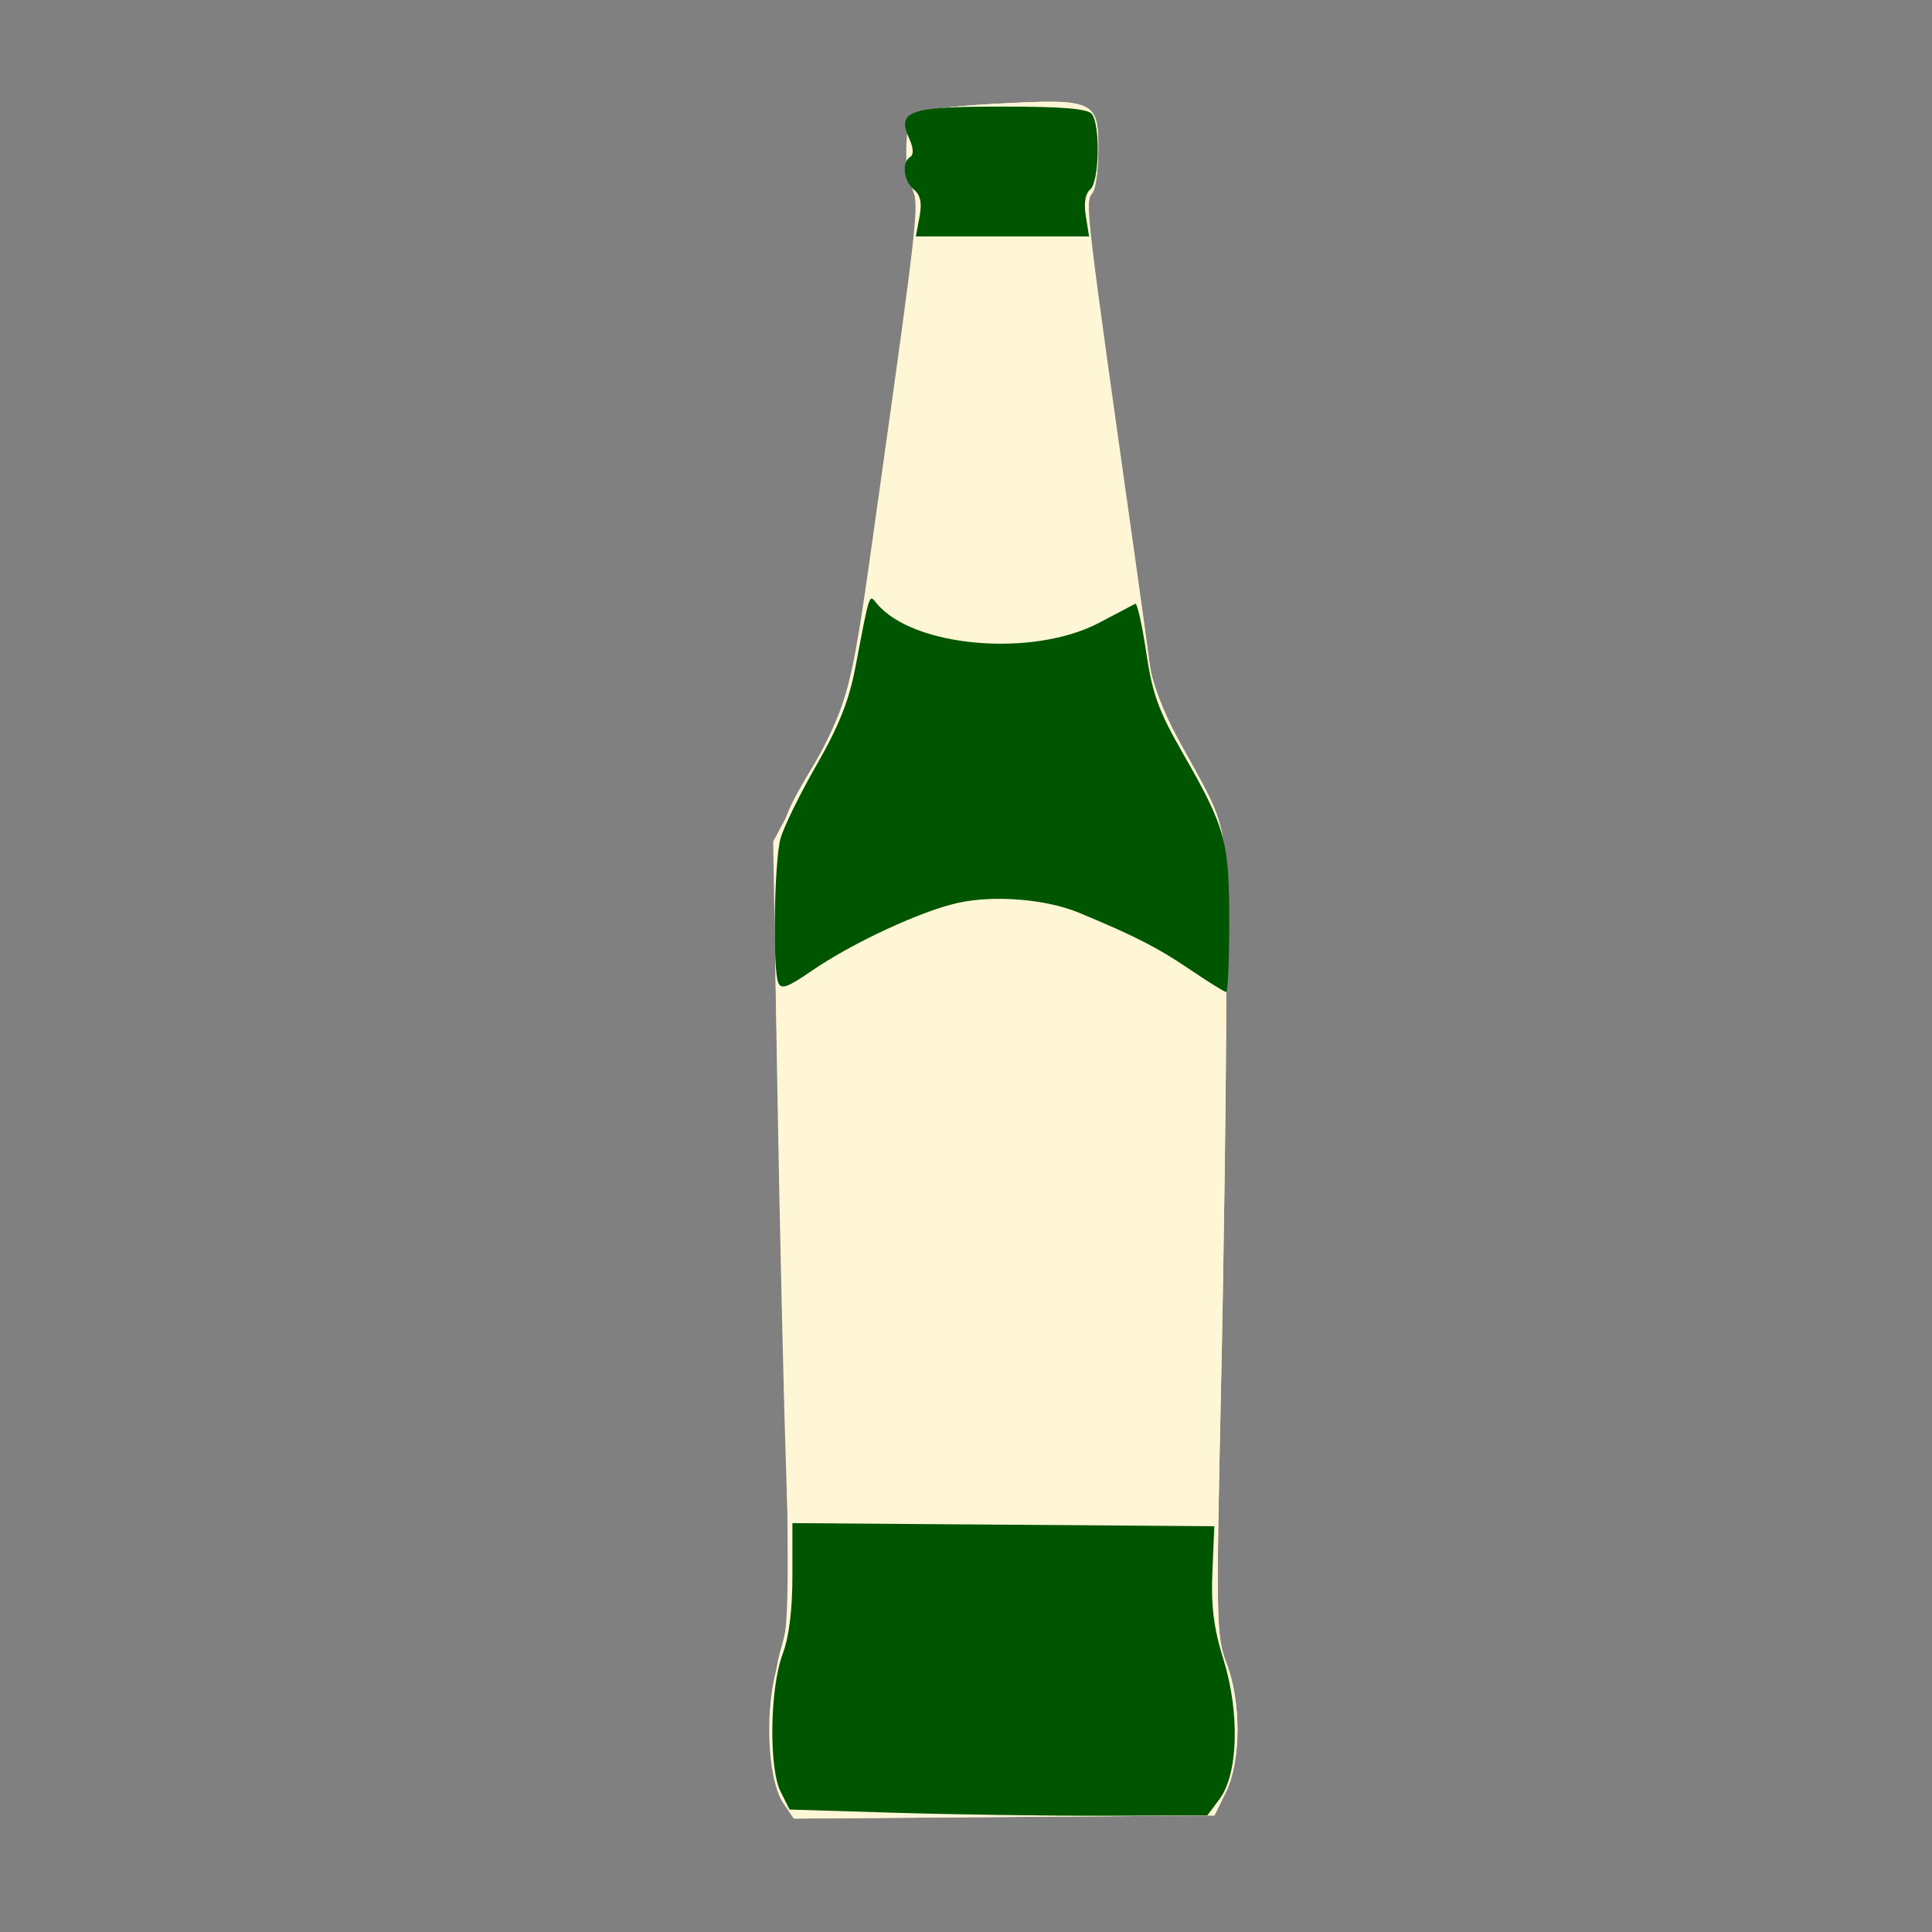 <?xml version="1.0" encoding="UTF-8" standalone="no"?>
<!-- Created with Inkscape (http://www.inkscape.org/) -->

<svg
   width="64"
   height="64"
   viewBox="0 0 16.933 16.933"
   version="1.1"
   id="svg5"
   inkscape:version="1.2 (dc2aedaf03, 2022-05-15)"
   sodipodi:docname="biere_blonde.svg"
   xmlns:inkscape="http://www.inkscape.org/namespaces/inkscape"
   xmlns:sodipodi="http://sodipodi.sourceforge.net/DTD/sodipodi-0.dtd"
   xmlns="http://www.w3.org/2000/svg"
   xmlns:svg="http://www.w3.org/2000/svg">
  <rect x="0" y="0" width="16.933" height="16.933" fill="#808080" stroke="none"/>
  <sodipodi:namedview
     id="namedview7"
     pagecolor="#ffffff"
     bordercolor="#666666"
     borderopacity="1.0"
     inkscape:pageshadow="2"
     inkscape:pageopacity="0.0"
     inkscape:pagecheckerboard="0"
     inkscape:document-units="mm"
     showgrid="false"
     units="px"
     inkscape:zoom="11.313709"
     inkscape:cx="25.544231"
     inkscape:cy="34.117901"
     inkscape:window-width="1920"
     inkscape:window-height="1017"
     inkscape:window-x="3832"
     inkscape:window-y="-8"
     inkscape:window-maximized="1"
     inkscape:current-layer="g11108"
     inkscape:showpageshadow="2"
     inkscape:deskcolor="#d1d1d1" />
  <defs
     id="defs2" />
  <g
     inkscape:label="Calque 1"
     inkscape:groupmode="layer"
     id="layer1">
    <g
       id="g4128"
       transform="translate(-0.631,0.126)">
      <g
         id="g5578"
         transform="translate(0.089,0.089)">
        <g
           id="g7501"
           transform="translate(-0.063,0.947)">
          <g
             id="g9467"
             transform="translate(-0.089,-0.803)">
            <g
               id="g10302"
               transform="translate(0.312,-0.045)">
              <g
                 id="g11479"
                 transform="translate(-0.126,0.063)">
                <g
                   id="g11873"
                   transform="translate(-0.236,0.665)">
                  <g
                     id="g12382"
                     transform="translate(-121.985,-82.268)">
                    <g
                       id="g13305"
                       transform="matrix(0.133,0,0,0.133,114.639,78.216)">
                      <g
                         id="g17429"
                         transform="translate(0.905,5.664)">
                        <g
                           id="g18595"
                           transform="translate(-3.363,-8.745)">
                          <g
                             id="g21002"
                             transform="translate(1.708,-2.82)">
                            <g
                               id="g23814"
                               transform="translate(8.725,-1.122)">
                              <g
                                 id="g24838"
                                 transform="translate(11.143,-0.857)">
                                <g
                                   id="g25315"
                                   transform="translate(-3.49,2.493)">
                                <g
                                   id="g27220"
                                   transform="translate(2.468,1.234)">
                                <g
                                   id="g29753"
                                   transform="translate(1.476,-2.374)">
                                <g
                                   id="g30615"
                                   transform="translate(0.92,1.369)">
                                <g
                                   id="g31433"
                                   transform="translate(-2.468,-1.41)">
                                <g
                                   id="g31731"
                                   transform="translate(1.058,-0.705)">
                                <g
                                   id="g33243"
                                   transform="matrix(1.077,0,0,1.077,-7.373,-3.174)">
                                <g
                                   id="g35254"
                                   transform="translate(-2.214,-0.92)">
                                <g
                                   id="g36749"
                                   transform="translate(-0.982,-2.782)">
                                <g
                                   id="g37297"
                                   transform="translate(-6.776,-3.503)">
                                <g
                                   id="g38955"
                                   transform="matrix(1.217,0,0,1.217,-23.105,-18.212)">
                                <g
                                   id="g39618"
                                   transform="translate(-0.269,-0.269)">
                                <g
                                   id="g40032"
                                   transform="translate(-1.901,-3.042)">
                                <g
                                   id="g40543"
                                   transform="translate(0.38,-2.091)">
                                <g
                                   id="g41372"
                                   transform="translate(1.966,-7.93)">
                                <g
                                   id="g43278"
                                   transform="translate(1.521,-0.38)">
                                <g
                                   id="g44210"
                                   transform="matrix(1.158,0,0,1.158,-18.904,-21.776)">
                                <g
                                   id="g44833"
                                   transform="matrix(1.12,0,0,1.12,-12.539,-14.548)">
                                <g
                                   id="g47597"
                                   transform="translate(3.111,-1.244)">
                                <g
                                   id="g48754"
                                   transform="translate(-2.904,-6.637)">
                                <g
                                   id="g234"
                                   transform="matrix(0.041,0,0,0.041,104.64,119.672)">
                                <g
                                   id="g2138"
                                   transform="translate(-86.211,-40.57)">
                                <g
                                   id="g2696"
                                   transform="translate(-124306.44,-9412.237)">
                                <g
                                   id="g3765"
                                   transform="translate(25.356,-50.712)">
                                <g
                                   id="g4557"
                                   transform="translate(46.617,-35.859)">
                                <g
                                   id="g5244"
                                   transform="translate(7.172,14.344)">
                                <g
                                   id="g5807"
                                   transform="translate(-5.198,-21.114)">
                                <g
                                   id="g6945"
                                   transform="translate(-10.143,-243.42)">
                                <g
                                   id="g11108"
                                   transform="translate(18.189,-37.636)">
                                <path
                                   style="fill:#fff6d5;stroke-width:5.581"
                                   d="m 124306.06,10656.168 c -13.73,-20.25 -14.49,-102.096 -1.36,-146.574 7.86,-26.628 8.46,-48.448 4.57,-164.643 -2.47,-73.671 -6.25,-238.175 -8.4,-365.565 l -3.91,-231.617 23.93,-44.649 c 51.55,-96.19 47.51,-80.87 77.34,-293.009 34.31,-243.936 36.65,-264.875 30.97,-277.412 -6.47,-14.267 -7.59,-64.637 -1.62,-72.138 2.97,-3.727 35.5,-7.942 79.47,-10.297 94.03,-5.036 97.79,-3.321 97.3,44.254 -0.2,18.561 -2.92,36.944 -6.04,40.852 -6.51,8.133 -5.83,13.918 40.49,341.715 5.86,41.44 12.22,87.903 14.15,103.251 2.12,16.902 12.51,44.411 26.36,69.764 50.67,92.781 46.05,68.954 46.05,237.198 0,82.88 -2.26,254.207 -5.02,380.728 -4.73,216.947 -4.43,231.557 5.27,256.732 13.99,36.341 13.75,92.376 -0.51,121.574 l -10.91,22.324 -198.83,1.465 -198.84,1.465 z"
                                   id="path11114" />
                                <path
                                   style="fill:#fff6d5;stroke-width:5.581"
                                   d="m 124306.2,10656.168 c -15.19,-22.682 -17.57,-92.178 -4.49,-130.849 8.75,-25.853 9.84,-46.58 8.49,-160.834 -0.85,-72.137 -2.4,-143.715 -3.43,-159.063 -1.04,-15.348 -3.66,-123.343 -5.83,-239.988 -4.45,-238.723 -7.02,-219.526 40.02,-299.768 27.38,-46.713 30.74,-61.415 57.88,-252.764 6.53,-46.044 16.74,-115.524 22.69,-154.399 11.61,-75.863 13.83,-124.926 5.88,-129.84 -6.34,-3.916 -6.05,-59.781 0.35,-68.101 2.88,-3.743 35.13,-7.932 79.29,-10.297 94.4,-5.056 97.55,-3.581 97.26,45.649 -0.11,19.392 -2.69,36.796 -5.73,38.676 -8.47,5.236 -2.56,56.925 37.6,328.543 7.26,49.114 14.79,101.856 16.73,117.204 2.13,16.834 12.61,44.514 26.4,69.764 50.68,92.794 46.05,68.935 45.98,237.198 0,82.88 -2.29,254.187 -5.03,380.683 -4.68,216.973 -4.38,231.506 5.33,256.732 14.01,36.387 13.78,92.404 -0.49,121.619 l -10.91,22.324 -198.83,1.465 -198.84,1.465 z m 205.58,-559.579 1.49,-284.639 h -26.51 c -14.58,7e-4 -26.51,2.513 -26.51,5.582 0,3.07 -5.05,5.581 -11.23,5.581 -6.19,0 -15.6,2.248 -20.93,4.995 -5.33,2.747 -26.84,13.264 -47.78,23.371 -20.95,10.107 -41.05,22.466 -44.65,27.464 -3.61,4.998 -11.36,10.881 -17.22,13.072 -10.31,3.855 -10.5,9.693 -6.09,181.02 2.5,97.369 5.32,193.36 6.25,213.313 0.93,19.952 1.79,49.462 1.91,65.578 l 0.22,29.301 h 94.77 94.78 z m 0,-723.761 c -0.81,-100.319 -2.14,-183.065 -2.96,-183.88 -0.81,-0.815 -15.12,-2.244 -31.8,-3.177 -27.54,-1.54 -30.97,-0.418 -37.42,12.257 -3.91,7.674 -7.14,29.65 -7.19,48.835 0,19.185 -2.31,34.882 -5.03,34.882 -2.73,0 -6.44,16.953 -8.25,37.673 -3.58,40.859 -10.62,94.911 -19.81,152.086 -3.21,19.953 -5.89,37.819 -5.95,39.704 -0.28,8.535 44.03,32.85 59.86,32.85 9.63,0 19.06,2.511 20.96,5.581 1.89,3.07 11.46,5.582 21.26,5.584 h 17.8 l -1.47,-182.399 z"
                                   id="path11112" />
                                <path
                                   style="fill:#005500;stroke-width:5.581"
                                   d="m 124412.88,10666.123 -100.4,-3.048 -8.43,-16.743 c -11.38,-22.58 -10.28,-98.084 1.91,-130.463 6,-15.971 9.18,-41.584 9.18,-74.021 v -49.599 l 199.45,1.466 199.44,1.466 -1.8,43.174 c -1.36,32.628 1.19,52.847 10.45,82.773 15.6,50.391 13.99,108.338 -3.67,132.002 l -11.59,15.526 -97.07,0.257 c -53.39,0.142 -142.25,-1.114 -197.47,-2.79 z m -111.19,-785.115 c -5.34,-13.909 -3.7,-114.802 2.21,-136.068 2.99,-10.765 18.31,-42.016 34.04,-69.447 21.08,-36.768 30.72,-60.959 36.67,-92.05 13.98,-73.049 12.84,-69.635 20.34,-60.61 34.47,41.435 147.91,51.152 210.41,18.023 16.89,-8.948 32.17,-16.982 33.96,-17.854 1.8,-0.872 6.44,19.741 10.32,45.806 5.9,39.654 11.63,55.382 35.11,96.334 39.91,69.605 43.4,82.351 43.4,158.673 0,36.45 -1.29,66.272 -2.86,66.272 -1.57,0 -17.26,-9.761 -34.88,-21.691 -30.17,-20.433 -52.16,-31.658 -104.37,-53.285 -30.87,-12.786 -79.35,-16.827 -113.64,-9.472 -34.91,7.485 -100.41,37.855 -139.18,64.524 -23.11,15.891 -28.84,17.862 -31.53,10.844 z m 133.62,-723.802 c 2.49,-13.272 0.99,-20.559 -5.33,-25.799 -9.77,-8.114 -11.73,-25.786 -3.42,-30.92 3.37,-2.085 3.06,-8.373 -0.82,-16.907 -12.19,-26.737 -0.98,-30.662 87.53,-30.662 57.05,0 81.09,1.974 84.97,6.976 8.18,10.556 7.06,64.265 -1.49,71.359 -4.72,3.918 -6.21,12.881 -4.2,25.261 l 3.11,19.188 h -81.91 -81.91 z"
                                   id="path11110" />
                                </g>
                                </g>
                                </g>
                                </g>
                                </g>
                                </g>
                                </g>
                                </g>
                                </g>
                                </g>
                                </g>
                                </g>
                                </g>
                                </g>
                                </g>
                                </g>
                                </g>
                                </g>
                                </g>
                                </g>
                                </g>
                                </g>
                                </g>
                                </g>
                                </g>
                                </g>
                                </g>
                                </g>
                                </g>
                              </g>
                            </g>
                          </g>
                        </g>
                      </g>
                    </g>
                  </g>
                </g>
              </g>
            </g>
          </g>
        </g>
      </g>
    </g>
  </g>
</svg>
